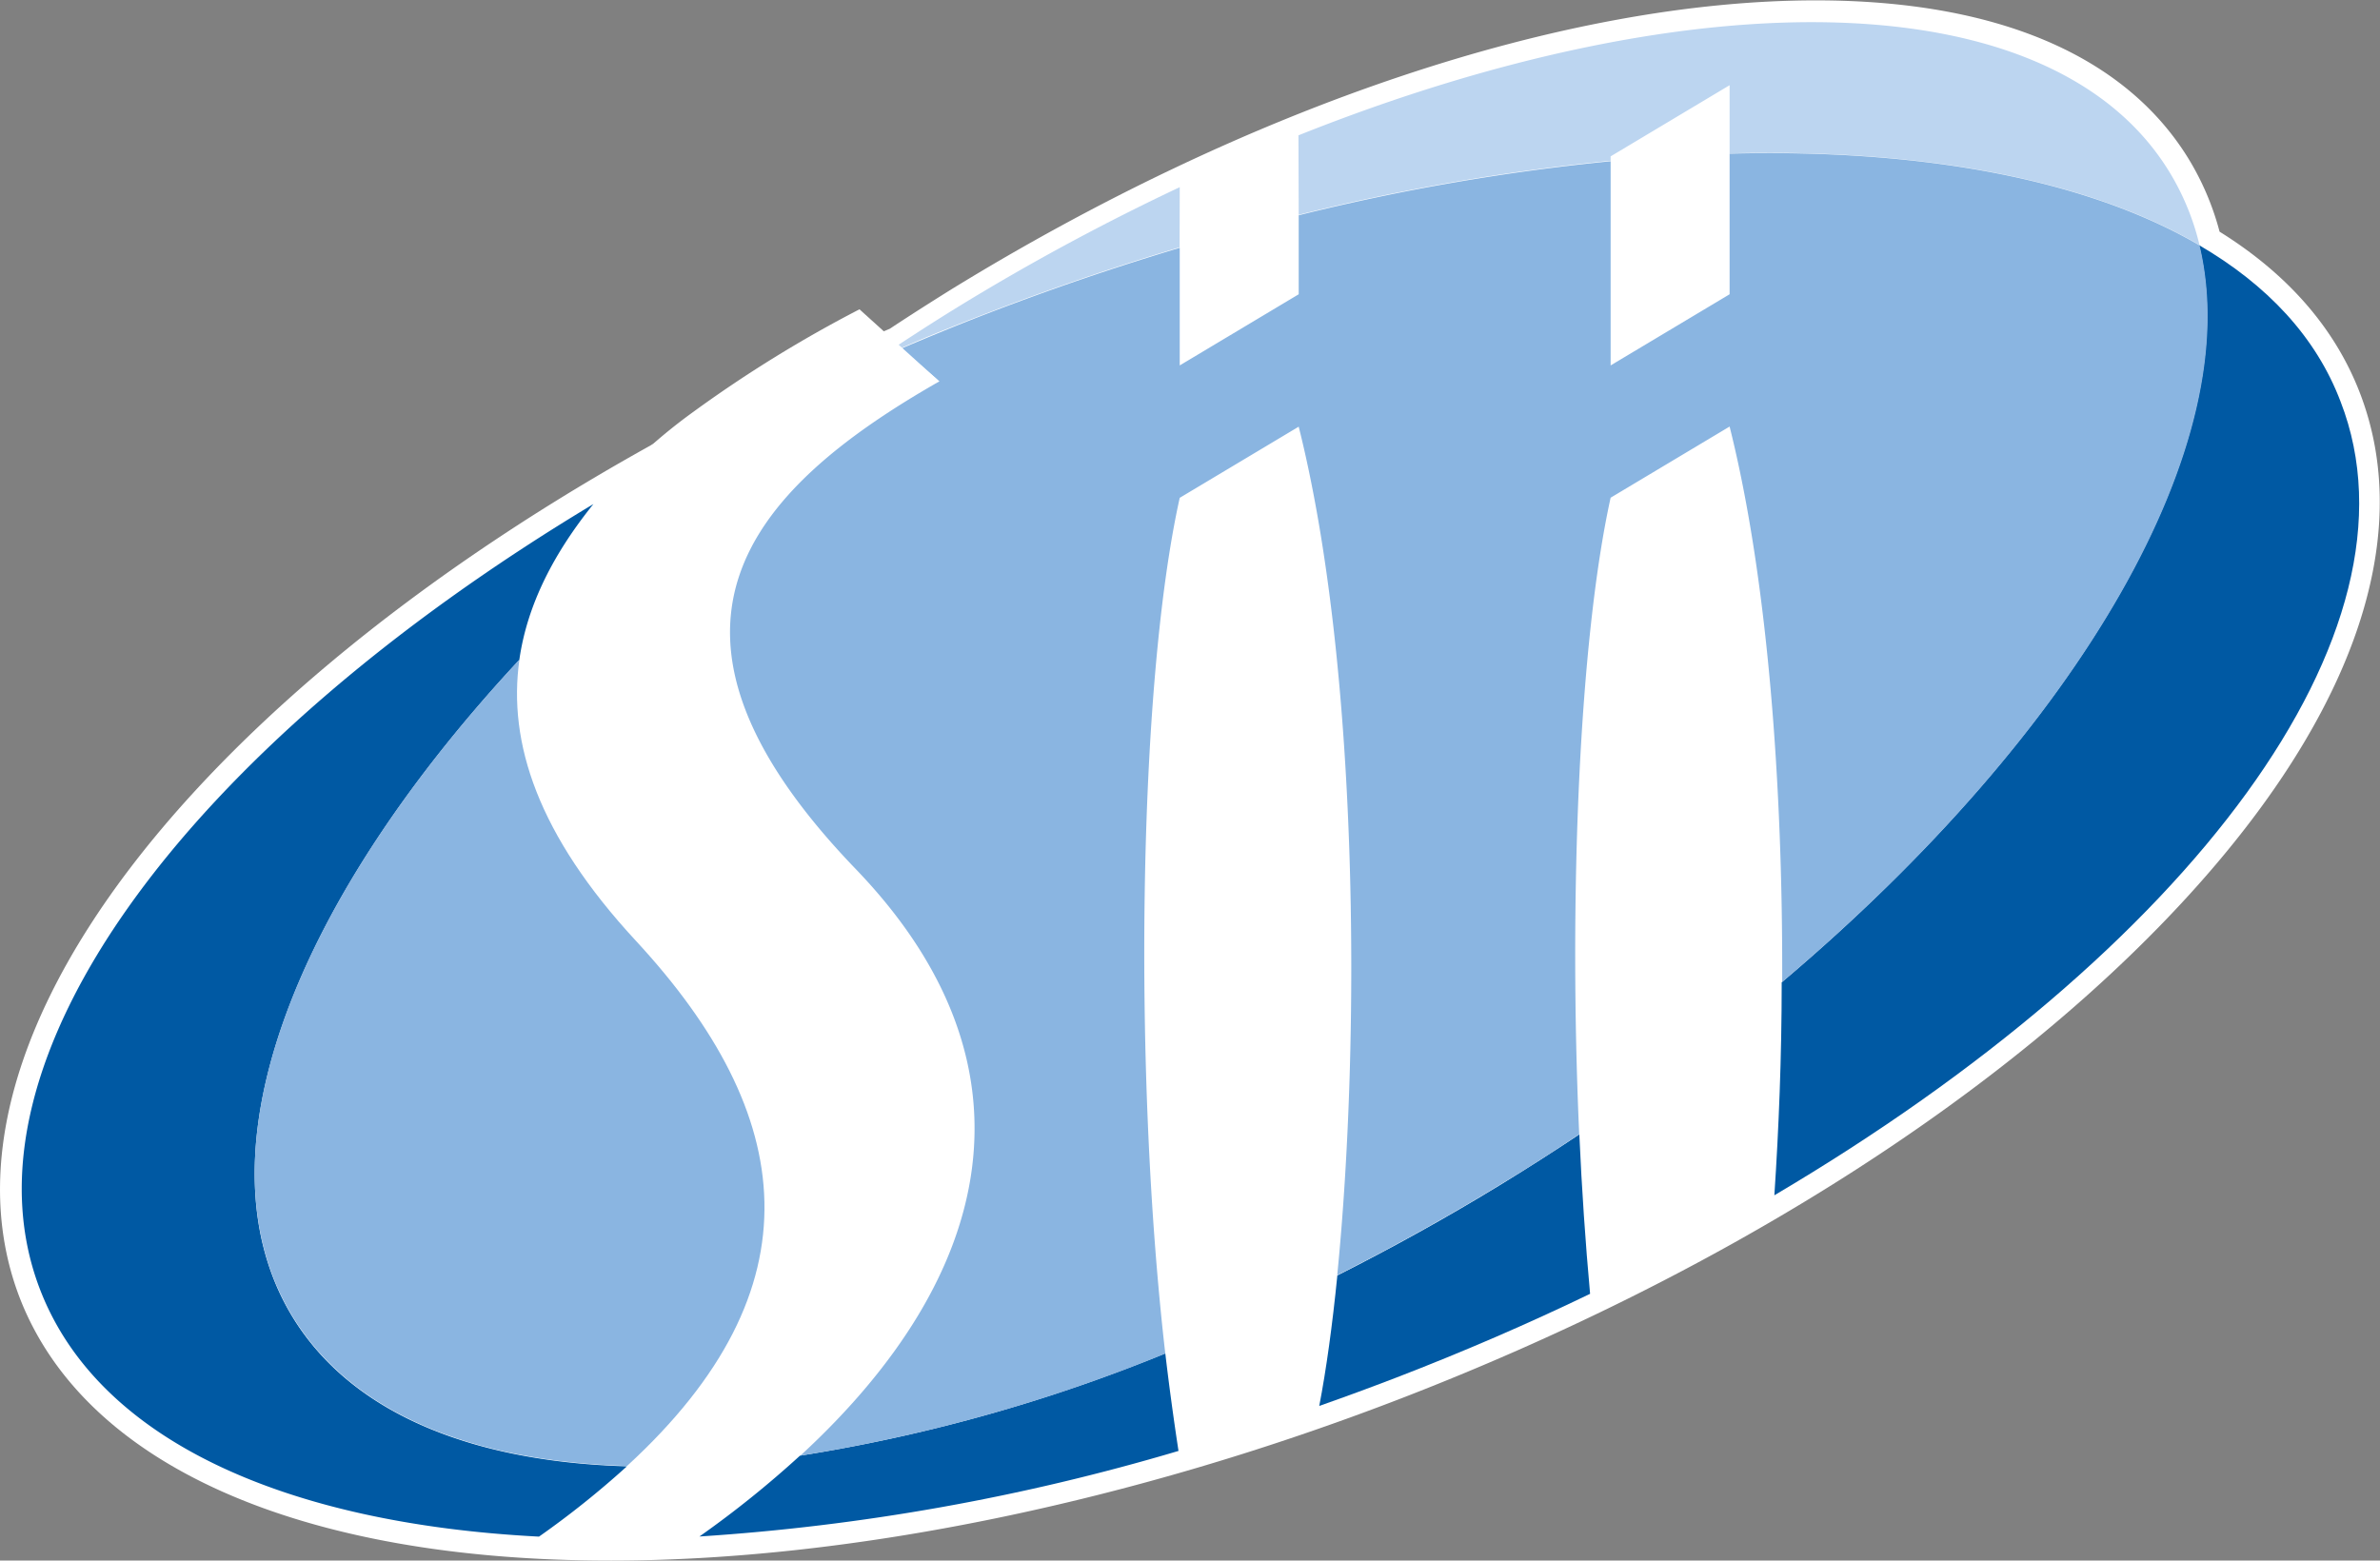 <svg xmlns="http://www.w3.org/2000/svg" viewBox="0 0 194.64 127.65"><rect x="0" y="0" width="194.64" height="127.65" fill="#808080" stroke="none"/><defs><style>.cls-1{fill:#fff}.cls-2{fill:#0059a3}.cls-3{fill:#bcd5f0}.cls-4{fill:#8ab5e1}</style></defs><title>logoSII OK-CMJN-contour-SVG</title><g id="Calque_3" data-name="Calque 3"><path d="M393,392.65c-2-5.21-5.93-9.45-11.35-12.67a20.65,20.65,0,0,0-2.53-6.23c-12.23-19.85-56.53-14.77-98.94,11.36-1.7,1-3.35,2.11-5,3.19-48.12,20.51-79.29,54.23-70.39,77.23,9.32,24.07,59,27.26,111,7.14S402.31,416.71,393,392.65Z" class="cls-1" transform="translate(-201.58 -359.93)"/><path d="M251.52,487.58h0c-25.42,0-43-7.82-48.31-21.45-4.54-11.72.49-26.39,14.14-41.31,13.26-14.49,33.51-28,57-38,1.77-1.17,3.38-2.19,4.9-3.14,24.48-15.07,50.3-23.72,70.84-23.72,14.71,0,25.24,4.47,30.45,12.92a22.38,22.38,0,0,1,2.56,6c5.56,3.46,9.42,7.88,11.46,13.15,4.76,12.29-.92,27.66-16,43.28-14.75,15.29-36.85,29.11-62.2,38.93-22.22,8.6-45.25,13.34-64.86,13.34Z" class="cls-1" transform="translate(-201.58 -359.93)"/><path d="M393,392.65c-2-5.21-5.93-9.45-11.35-12.67a20.65,20.65,0,0,0-2.53-6.23c-12.23-19.85-56.53-14.77-98.94,11.36-1.7,1-3.35,2.11-5,3.19-48.12,20.51-79.29,54.23-70.39,77.23,9.32,24.07,59,27.26,111,7.14S402.31,416.71,393,392.65Z" class="cls-1" transform="translate(-201.58 -359.93)"/><path d="M242.56,415.46c13.7-16.37,37.36-30.33,37.36-30.33s20.48-13.36,44.42-19.47c24.12-6.15,30.17.34,30.17.34s11.7,36.54,11.81,36.76-18.67,54.31-18.67,54.31-24.08,14.51-50.85,21.86-46,7.4-55.49,6.29-2.53-33-2.53-33Z" class="cls-1" transform="translate(-201.58 -359.93)"/><path d="M233.55,422.66l15.69-20.9a206.13,206.13,0,0,1,69.07-26.47L230,449Z" class="cls-1" transform="translate(-201.58 -359.93)"/><path d="M252.85,479.87c-12.73-.37-22.55-4.36-27.35-12.22-8-13.14,0-33.79,18.55-53.74.65-4.58,2.88-8.8,6.06-12.75-33.23,19.95-52.44,45.63-45.25,64.26,4.74,12.29,20,19.13,40.8,20.2A73.69,73.69,0,0,0,252.85,479.87Z" class="cls-2" transform="translate(-201.58 -359.93)"/><path d="M296.88,470.63A134,134,0,0,1,267,479a83.28,83.28,0,0,1-8.22,6.61,177.77,177.77,0,0,0,39.18-7C297.58,476.12,297.21,473.45,296.88,470.63Z" class="cls-2" transform="translate(-201.58 -359.93)"/><path d="M330.74,452.72q-3.18,2.12-6.5,4.15c-4.42,2.7-8.86,5.15-13.29,7.39-.41,4.1-.91,7.72-1.48,10.67q3.13-1.1,6.28-2.31,8.25-3.18,15.87-6.86C331.24,461.59,330.94,457.21,330.74,452.72Z" class="cls-2" transform="translate(-201.58 -359.93)"/><path d="M393,392.79c-2-5.29-6-9.56-11.58-12.81,3.9,16.17-9.7,39.63-34.13,60.3,0,6.11-.24,12-.6,17.42C380.62,437.66,400.31,411.63,393,392.79Z" class="cls-2" transform="translate(-201.58 -359.93)"/><path d="M307.79,377.5a177.24,177.24,0,0,1,25.51-4.42v-.36l9.73-5.82v5.58c15.83-.41,29.25,2.13,38.43,7.5A20.64,20.64,0,0,0,379,374c-9.5-15.58-38.67-16-71.23-3Z" class="cls-3" transform="translate(-201.58 -359.93)"/><path d="M298.06,375.24a188.51,188.51,0,0,0-17.77,9.57c-1.8,1.1-3.55,2.22-5.28,3.36l.27.23c2.26-1,4.54-1.9,6.87-2.8,5.34-2.06,10.65-3.87,15.9-5.44Z" class="cls-3" transform="translate(-201.58 -359.93)"/><path d="M253.58,436.88c-8-8.64-10.49-16.2-9.52-23-18.56,19.95-26.57,40.59-18.55,53.74,4.8,7.87,14.62,11.85,27.35,12.22C268.71,465.29,266.73,451.08,253.58,436.88Z" class="cls-4" transform="translate(-201.58 -359.93)"/><path d="M381.46,380c-9.18-5.37-22.6-7.91-38.43-7.5V384l-9.73,5.82v-16.7a177.24,177.24,0,0,0-25.51,4.42V384l-9.73,5.82v-9.62c-5.25,1.57-10.56,3.38-15.9,5.44-2.33.9-4.61,1.84-6.87,2.8l3.12,2.68c-16,9.12-25.53,20.47-6.87,39.87,15.41,16,11.51,33.26-4.5,48a134,134,0,0,0,29.84-8.34c-2.62-22.67-2.26-54.54,1.18-70l9.73-5.82c4.89,19.46,5.1,49.82,3.15,69.41,4.42-2.24,8.87-4.69,13.29-7.39q3.33-2,6.5-4.15c-.87-19.37,0-40.41,2.57-52.06l9.73-5.82c3.15,12.55,4.36,29.63,4.3,45.43C371.76,419.61,385.36,396.15,381.46,380Z" class="cls-4" transform="translate(-201.58 -359.93)"/><path d="M249.91,401.5a44.18,44.18,0,0,1,8.37-7.88,104.84,104.84,0,0,1,13.59-8.39l6.36,5.75s-5.32.57-11.58,6.27a42.57,42.57,0,0,1-13.1,8.07Z" class="cls-1" transform="translate(-201.58 -359.93)"/></g></svg>